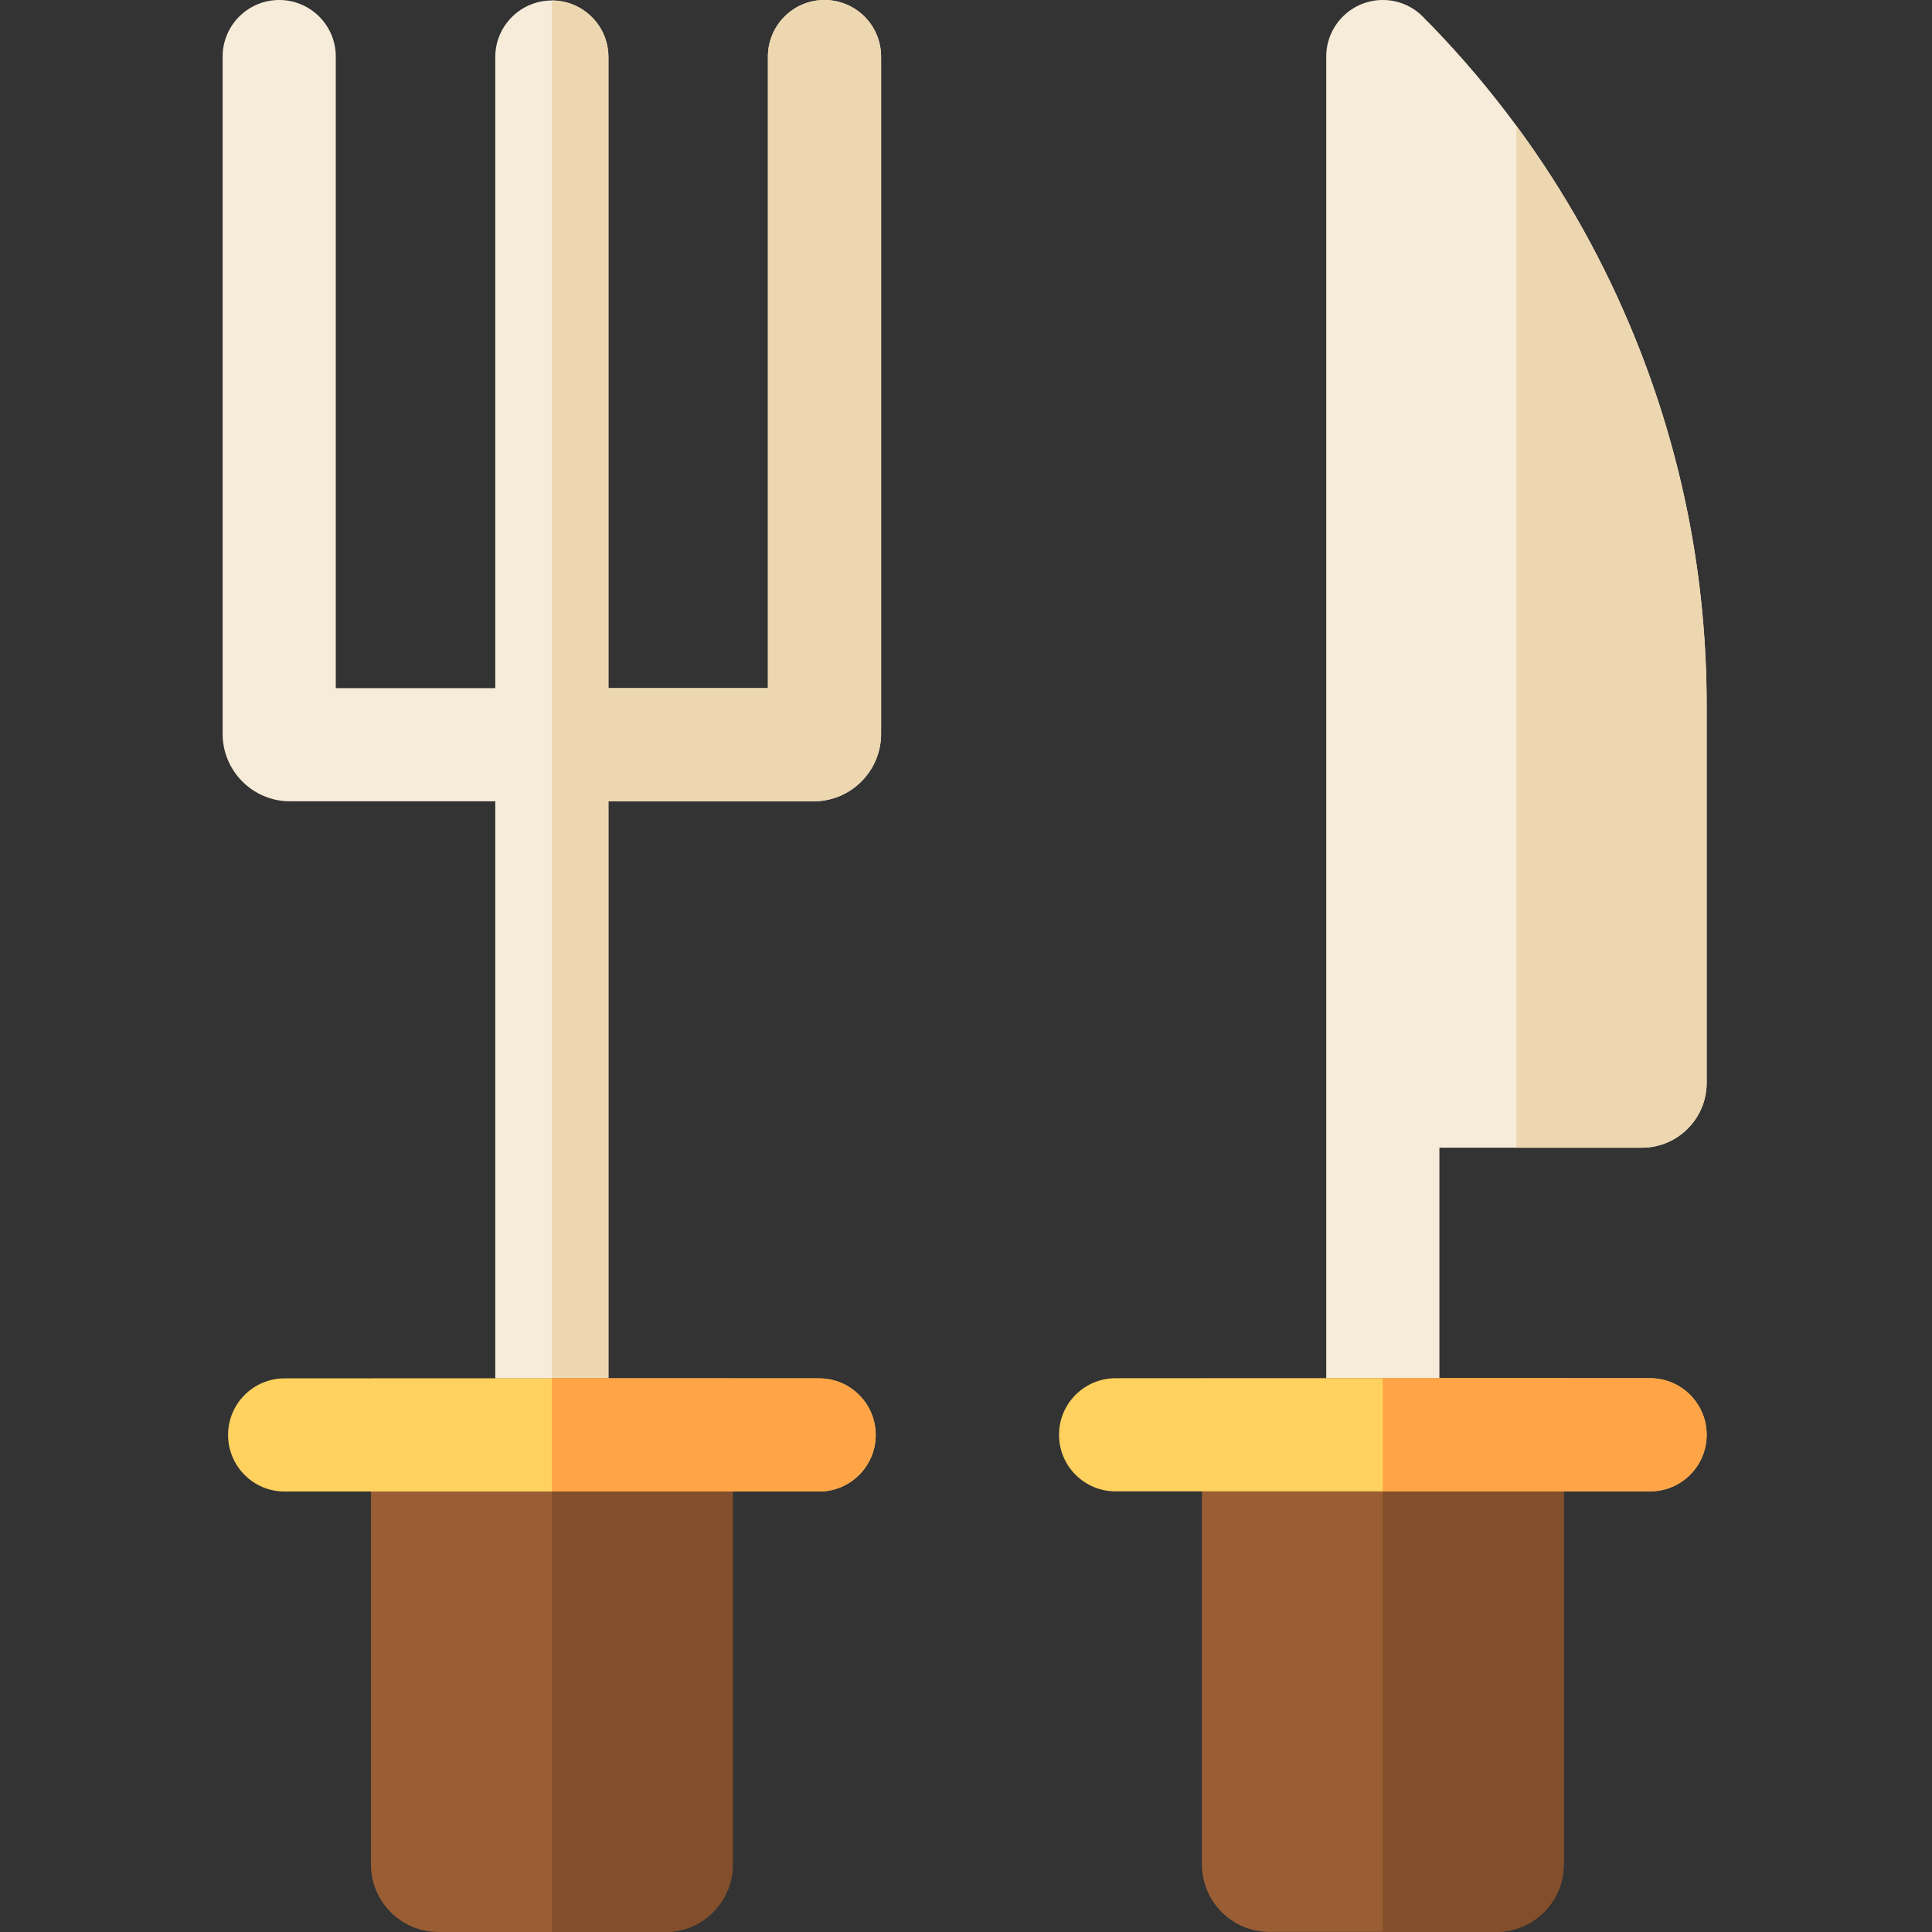 <svg height="512pt" viewBox="-59 0 512 512" width="512pt" xmlns="http://www.w3.org/2000/svg"><rect x="-59" y="0" width="512" height="512" fill="#333333" stroke="none"/><path d="m393.281 186.863v100.125c0 9.469-7.695 17.164-17.164 17.164h-53.66v76.082c0 8.289-6.707 14.996-14.996 14.996-8.277 0-14.992-6.707-14.992-14.996v-365.238c0-8.277 6.715-14.996 14.992-14.996 4.57 0 8.648 2.051 11.406 5.27.262.238.52.477.77.738l.742.762c8.137 8.395 15.645 17.281 22.5 26.598 12.785 17.324 23.324 36.18 31.488 56.352 12.547 31.008 18.914 63.699 18.914 97.145zm0 0" fill="#f7ecd9"/><path d="m174.5 14.996v179.496c0 9.855-8.02 17.863-17.863 17.863h-54.395v167.922c0 8.277-6.707 14.992-14.992 14.992-8.277 0-14.996-6.715-14.996-14.992v-167.922h-54.391c-9.848 0-17.863-8.008-17.863-17.863v-179.496c0-8.277 6.719-14.996 14.996-14.996 8.285 0 14.992 6.719 14.992 14.996v167.371h42.266v-167.242c0-8.277 6.719-14.996 14.996-14.996 8.285 0 14.992 6.719 14.992 14.996v167.242h42.266v-167.371c0-8.277 6.719-14.996 14.996-14.996 8.285 0 14.996 6.719 14.996 14.996zm0 0" fill="#f7ecd9"/><path d="m174.5 14.996v179.496c0 9.855-8.02 17.863-17.863 17.863h-54.395v167.922c0 8.277-6.707 14.992-14.992 14.992v-395.141c8.285 0 14.992 6.719 14.992 14.996v167.242h42.266v-167.371c0-8.277 6.719-14.996 14.996-14.996 8.285 0 14.996 6.719 14.996 14.996zm0 0" fill="#edd7b0"/><path d="m135.184 365.281v128.855c0 9.848-8.008 17.863-17.863 17.863h-60.141c-9.855 0-17.863-8.016-17.863-17.863v-128.855zm0 0" fill="#9b5e34"/><path d="m355.406 365.242v128.863c0 9.848-8.02 17.863-17.863 17.863h-60.152c-9.844 0-17.863-8.016-17.863-17.863v-128.863zm0 0" fill="#9b5e34"/><path d="m355.406 365.242v128.863c0 9.848-8.02 17.863-17.863 17.863h-30.082v-146.727zm0 0" fill="#824e2b"/><path d="m135.184 365.281v128.855c0 9.848-8.008 17.863-17.863 17.863h-30.07v-146.719zm0 0" fill="#824e2b"/><path d="m173.07 380.277c0 8.277-6.719 14.992-14.996 14.992h-141.641c-8.285 0-14.992-6.715-14.992-14.992 0-8.289 6.707-14.996 14.992-14.996h141.641c8.277 0 14.996 6.707 14.996 14.996zm0 0" fill="#ffd15e"/><path d="m393.281 380.234c0 8.289-6.719 14.996-14.996 14.996h-141.637c-8.277 0-14.996-6.707-14.996-14.996 0-8.273 6.719-14.992 14.996-14.992h141.637c8.277 0 14.996 6.719 14.996 14.992zm0 0" fill="#ffd15e"/><path d="m173.07 380.277c0 8.277-6.719 14.992-14.996 14.992h-70.824v-29.988h70.824c8.277 0 14.996 6.707 14.996 14.996zm0 0" fill="#ffa547"/><path d="m393.281 186.863v100.125c0 9.469-7.695 17.164-17.164 17.164h-33.238v-270.785c12.785 17.324 23.324 36.18 31.488 56.352 12.547 31.008 18.914 63.699 18.914 97.145zm0 0" fill="#edd7b0"/><path d="m393.281 380.234c0 8.289-6.719 14.996-14.996 14.996h-70.824v-29.988h70.824c8.277 0 14.996 6.719 14.996 14.992zm0 0" fill="#ffa547"/></svg>
